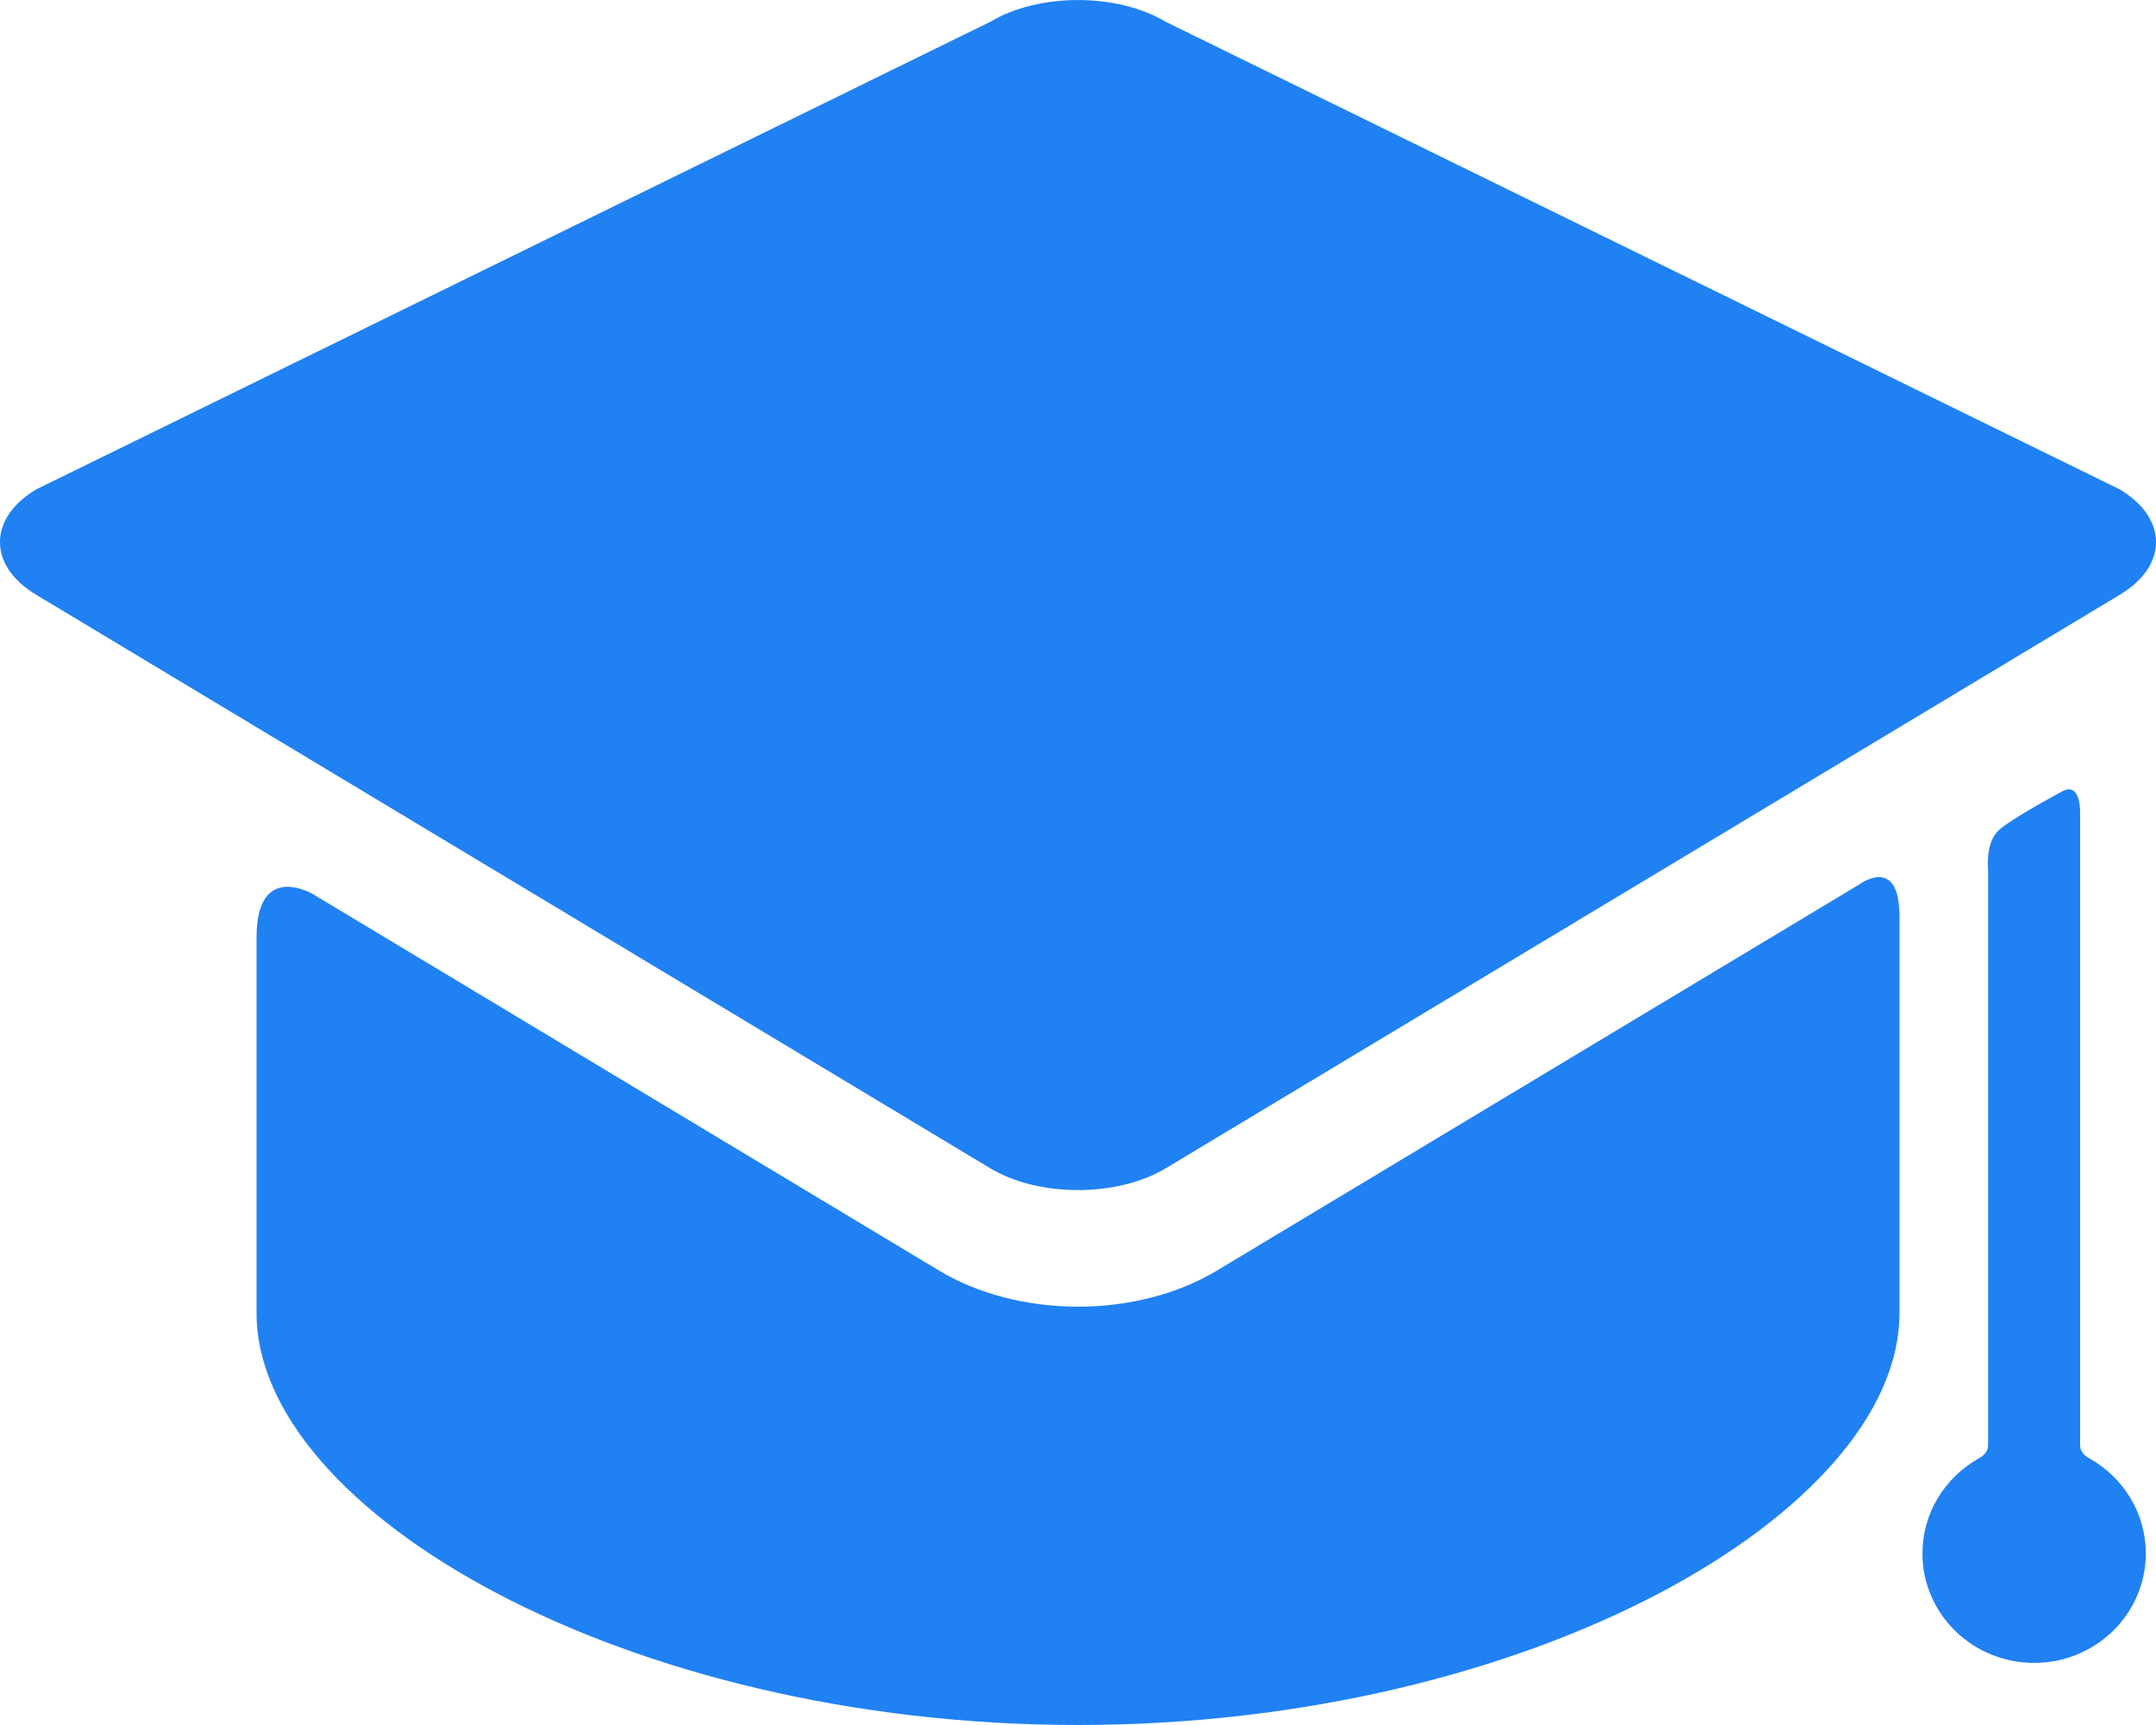 <svg width="15" height="12" viewBox="0 0 15 12" fill="none" xmlns="http://www.w3.org/2000/svg">
<path d="M8.463 8.841C8.196 9.001 7.854 9.09 7.5 9.09C7.146 9.09 6.804 9.001 6.537 8.841L2.179 6.221C2.179 6.221 1.785 5.985 1.785 6.52C1.785 7.128 1.785 8.952 1.785 8.952C1.785 8.976 1.785 9.098 1.785 9.136C1.785 10.514 4.344 12 7.5 12C10.656 12 13.215 10.514 13.215 9.136C13.215 9.098 13.215 8.976 13.215 8.952C13.215 8.952 13.215 7.017 13.215 6.373C13.215 5.943 12.935 6.153 12.935 6.153L8.463 8.841Z" fill="#2081F3"/>
<path d="M14.749 4.137C15.084 3.936 15.084 3.606 14.749 3.405L8.109 0.151C7.774 -0.05 7.226 -0.05 6.891 0.151L0.251 3.405C-0.084 3.606 -0.084 3.936 0.251 4.137L6.891 8.128C7.226 8.329 7.774 8.329 8.109 8.128" fill="#2081F3"/>
<path d="M14.472 10.053C14.472 8.951 14.472 5.645 14.472 5.645C14.472 5.645 14.475 5.436 14.348 5.505C14.247 5.56 13.998 5.696 13.911 5.771C13.81 5.857 13.832 6.05 13.832 6.05C13.832 6.05 13.832 9.052 13.832 10.053C13.832 10.11 13.783 10.137 13.759 10.15C13.529 10.283 13.375 10.527 13.375 10.807C13.375 11.227 13.723 11.568 14.152 11.568C14.581 11.568 14.929 11.227 14.929 10.807C14.929 10.526 14.774 10.281 14.543 10.149C14.52 10.136 14.472 10.11 14.472 10.053Z" fill="#2081F3"/>
</svg>
